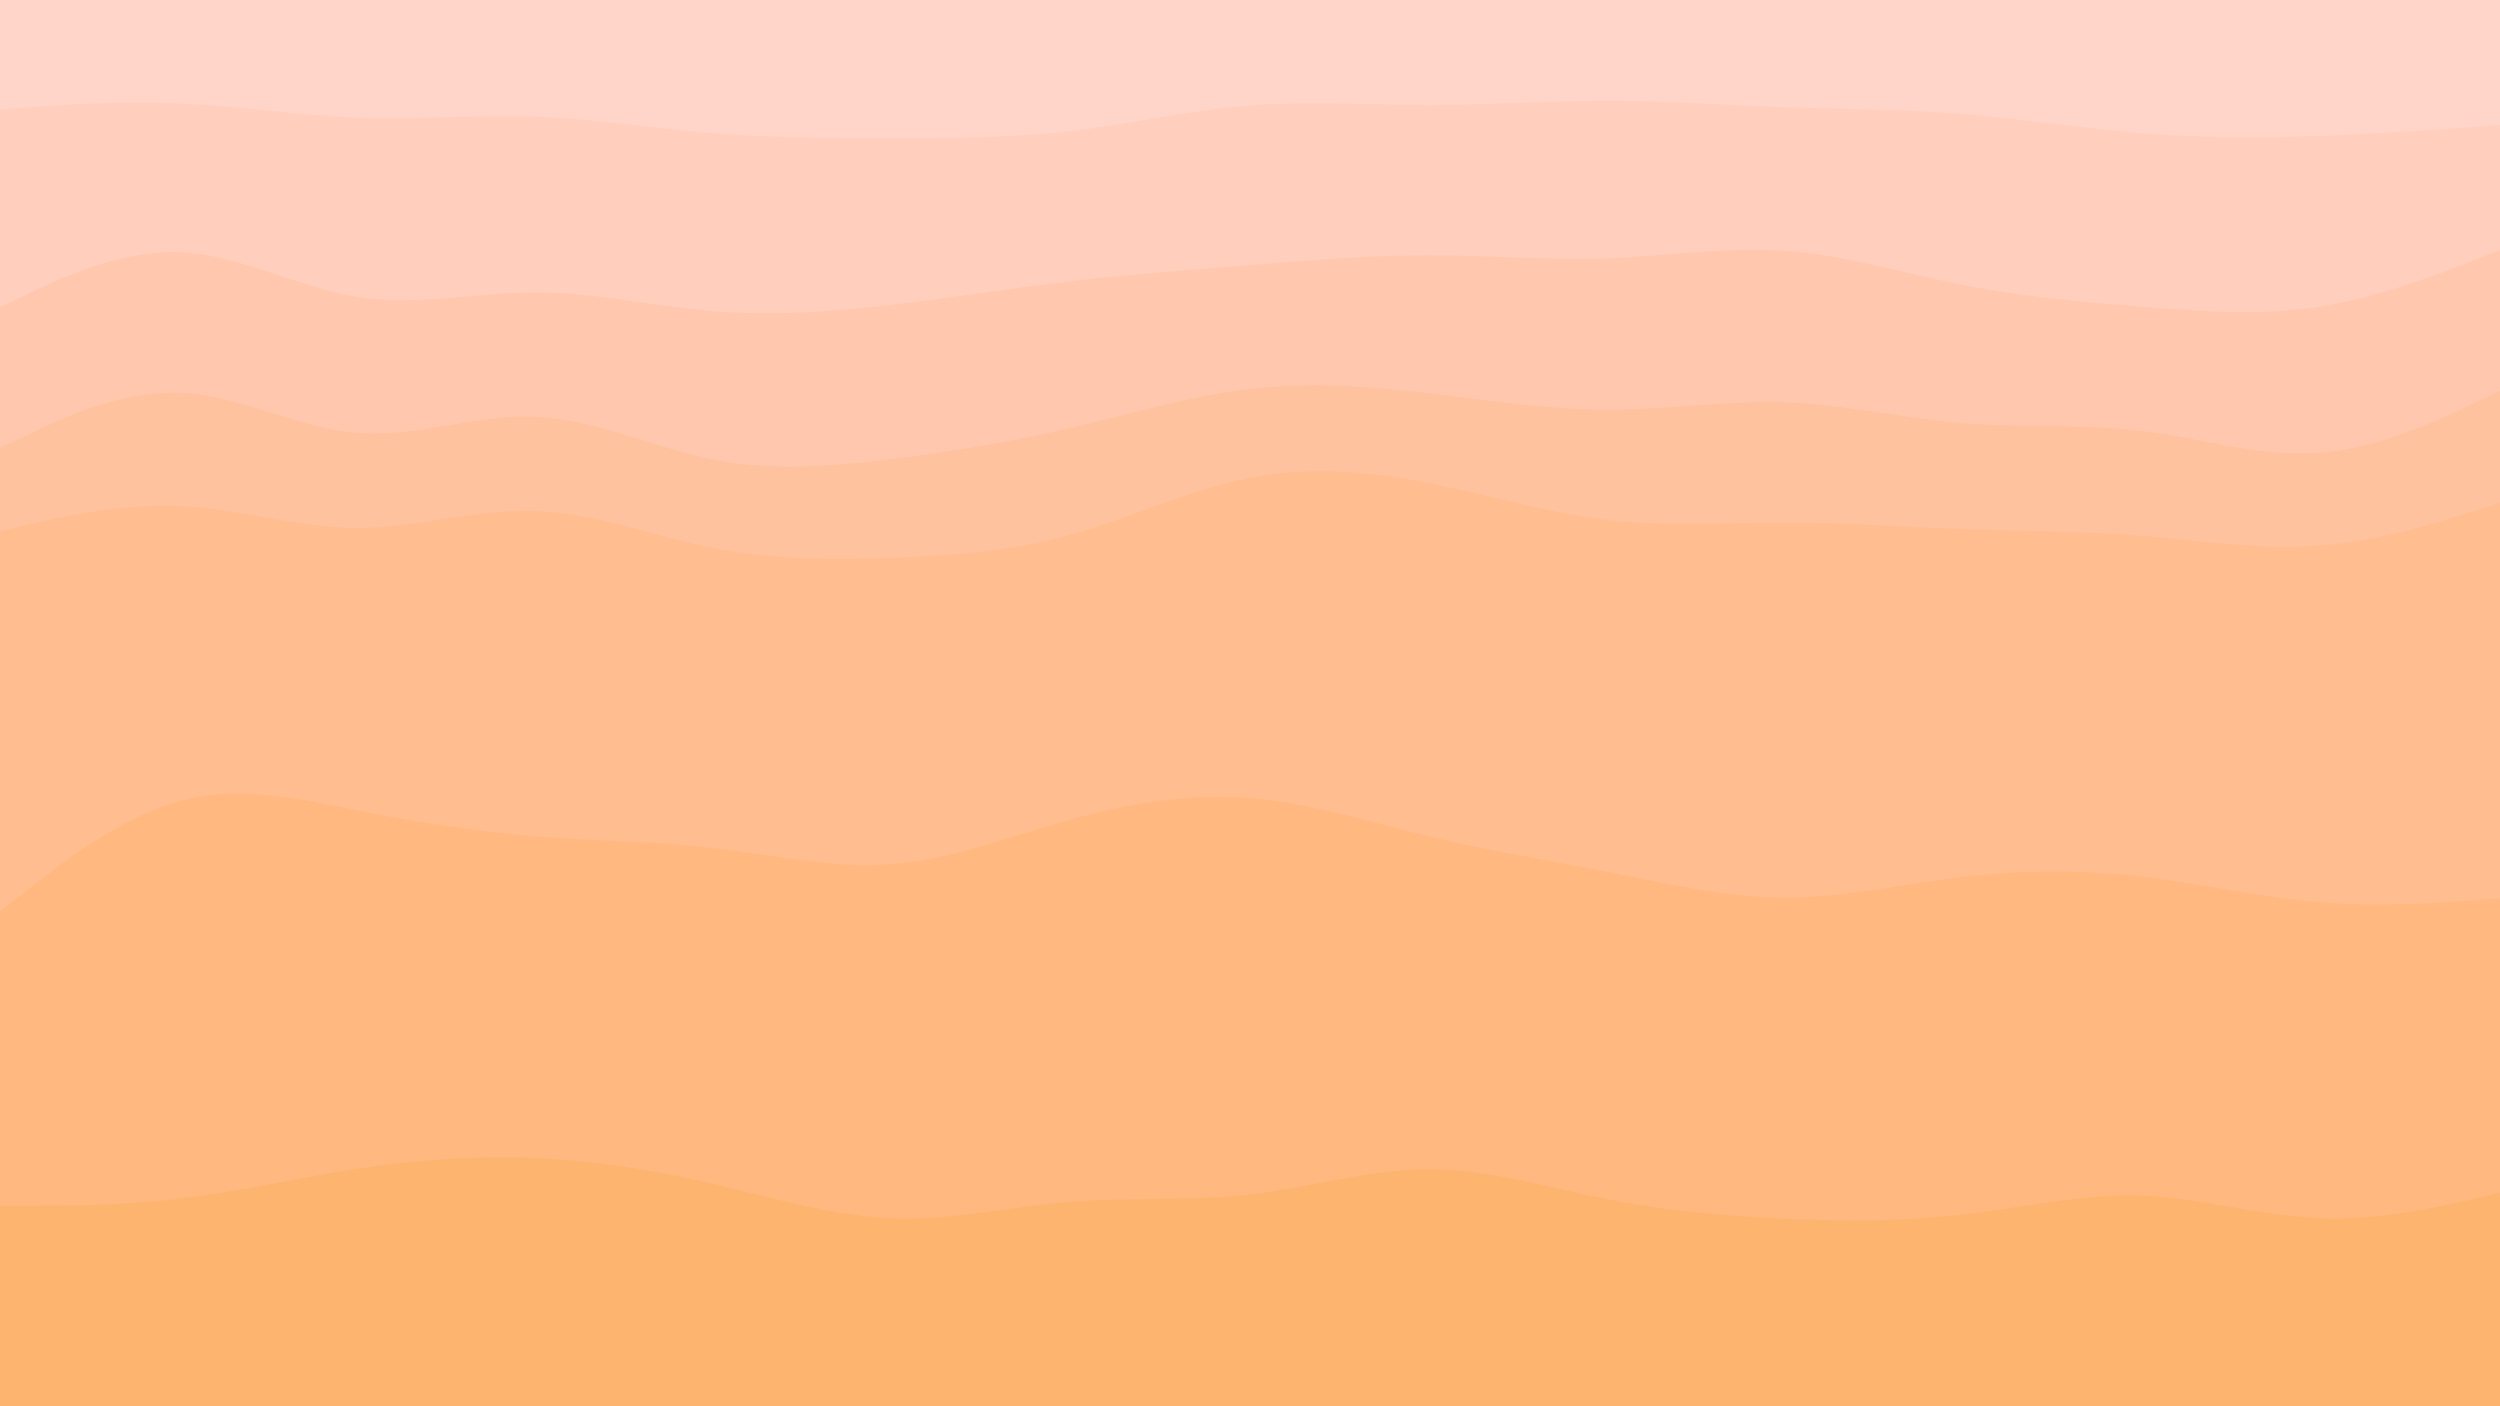 <svg id="visual" viewBox="0 0 960 540" width="960" height="540" xmlns="http://www.w3.org/2000/svg" xmlns:xlink="http://www.w3.org/1999/xlink" version="1.1"><path d="M0 44L11.5 43.2C23 42.3 46 40.7 68.8 41.7C91.7 42.7 114.3 46.3 137.2 47.2C160 48 183 46 205.8 46.8C228.7 47.7 251.3 51.3 274.2 53.2C297 55 320 55 342.8 55C365.7 55 388.3 55 411.2 52.3C434 49.7 457 44.3 480 42.5C503 40.7 526 42.3 548.8 42.3C571.7 42.3 594.3 40.7 617.2 40.7C640 40.7 663 42.3 685.8 43.2C708.7 44 731.3 44 754.2 45.8C777 47.7 800 51.3 822.8 53.2C845.7 55 868.3 55 891.2 54.2C914 53.3 937 51.7 948.5 50.8L960 50L960 0L948.5 0C937 0 914 0 891.2 0C868.3 0 845.7 0 822.8 0C800 0 777 0 754.2 0C731.3 0 708.7 0 685.8 0C663 0 640 0 617.2 0C594.3 0 571.7 0 548.8 0C526 0 503 0 480 0C457 0 434 0 411.2 0C388.3 0 365.7 0 342.8 0C320 0 297 0 274.2 0C251.3 0 228.7 0 205.8 0C183 0 160 0 137.2 0C114.3 0 91.7 0 68.8 0C46 0 23 0 11.5 0L0 0Z" fill="#ffd5c9"></path><path d="M0 120L11.5 114.5C23 109 46 98 68.8 98.8C91.7 99.7 114.3 112.3 137.2 116C160 119.7 183 114.3 205.8 114.3C228.7 114.3 251.3 119.7 274.2 121.5C297 123.3 320 121.7 342.8 119C365.7 116.3 388.3 112.7 411.2 110C434 107.3 457 105.7 480 103.8C503 102 526 100 548.8 100C571.7 100 594.3 102 617.2 101.2C640 100.3 663 96.7 685.8 98.3C708.7 100 731.3 107 754.2 111.5C777 116 800 118 822.8 119.8C845.7 121.7 868.3 123.3 891.2 119.7C914 116 937 107 948.5 102.5L960 98L960 48L948.5 48.8C937 49.7 914 51.3 891.2 52.2C868.3 53 845.7 53 822.8 51.2C800 49.3 777 45.7 754.2 43.8C731.3 42 708.7 42 685.8 41.2C663 40.3 640 38.7 617.2 38.7C594.3 38.7 571.7 40.3 548.8 40.3C526 40.3 503 38.7 480 40.5C457 42.3 434 47.7 411.2 50.3C388.3 53 365.7 53 342.8 53C320 53 297 53 274.2 51.2C251.3 49.3 228.7 45.7 205.8 44.8C183 44 160 46 137.2 45.2C114.3 44.3 91.7 40.7 68.8 39.7C46 38.7 23 40.3 11.5 41.2L0 42Z" fill="#ffcebc"></path><path d="M0 174L11.5 168.5C23 163 46 152 68.8 152.8C91.7 153.7 114.3 166.3 137.2 168.2C160 170 183 161 205.8 162C228.7 163 251.3 174 274.2 178.5C297 183 320 181 342.8 178.2C365.7 175.3 388.3 171.7 411.2 166.3C434 161 457 154 480 151.3C503 148.7 526 150.3 548.8 153C571.7 155.7 594.3 159.3 617.2 159.3C640 159.3 663 155.7 685.8 156.5C708.7 157.3 731.3 162.7 754.2 164.5C777 166.3 800 164.7 822.8 167.5C845.7 170.3 868.3 177.7 891.2 175.8C914 174 937 163 948.5 157.5L960 152L960 96L948.5 100.5C937 105 914 114 891.2 117.7C868.3 121.3 845.7 119.7 822.8 117.8C800 116 777 114 754.2 109.5C731.3 105 708.7 98 685.8 96.3C663 94.7 640 98.3 617.2 99.2C594.3 100 571.7 98 548.8 98C526 98 503 100 480 101.8C457 103.7 434 105.3 411.2 108C388.3 110.7 365.7 114.3 342.8 117C320 119.7 297 121.3 274.2 119.5C251.3 117.7 228.7 112.3 205.8 112.3C183 112.3 160 117.7 137.2 114C114.3 110.3 91.7 97.7 68.8 96.8C46 96 23 107 11.5 112.5L0 118Z" fill="#ffc8ae"></path><path d="M0 206L11.5 203.3C23 200.7 46 195.3 68.8 196.3C91.7 197.3 114.3 204.7 137.2 204.7C160 204.7 183 197.3 205.8 198.2C228.7 199 251.3 208 274.2 212.5C297 217 320 217 342.8 216.2C365.7 215.3 388.3 213.7 411.2 207.3C434 201 457 190 480 185.5C503 181 526 183 548.8 187.5C571.7 192 594.3 199 617.2 201.7C640 204.3 663 202.7 685.8 202.7C708.7 202.7 731.3 204.3 754.2 205.2C777 206 800 206 822.8 207.8C845.7 209.7 868.3 213.3 891.2 211.5C914 209.7 937 202.3 948.5 198.7L960 195L960 150L948.5 155.5C937 161 914 172 891.2 173.8C868.3 175.7 845.7 168.3 822.8 165.5C800 162.7 777 164.3 754.2 162.5C731.3 160.7 708.7 155.3 685.8 154.5C663 153.7 640 157.3 617.2 157.3C594.3 157.3 571.7 153.7 548.8 151C526 148.3 503 146.7 480 149.3C457 152 434 159 411.2 164.3C388.3 169.7 365.7 173.3 342.8 176.2C320 179 297 181 274.2 176.5C251.3 172 228.7 161 205.8 160C183 159 160 168 137.2 166.2C114.3 164.3 91.7 151.7 68.8 150.8C46 150 23 161 11.5 166.5L0 172Z" fill="#ffc29f"></path><path d="M0 352L11.5 343C23 334 46 316 68.8 309.7C91.7 303.3 114.3 308.7 137.2 313.2C160 317.7 183 321.3 205.8 323.2C228.7 325 251.3 325 274.2 327.7C297 330.3 320 335.7 342.8 333.8C365.7 332 388.3 323 411.2 316.7C434 310.3 457 306.7 480 308.5C503 310.3 526 317.7 548.8 323.2C571.7 328.7 594.3 332.3 617.2 336.8C640 341.3 663 346.7 685.8 346.7C708.7 346.7 731.3 341.3 754.2 338.7C777 336 800 336 822.8 338.7C845.7 341.3 868.3 346.7 891.2 348.5C914 350.3 937 348.7 948.5 347.8L960 347L960 193L948.5 196.7C937 200.3 914 207.7 891.2 209.5C868.3 211.3 845.7 207.7 822.8 205.8C800 204 777 204 754.2 203.2C731.3 202.3 708.7 200.7 685.8 200.7C663 200.7 640 202.3 617.2 199.7C594.3 197 571.7 190 548.8 185.5C526 181 503 179 480 183.5C457 188 434 199 411.2 205.3C388.3 211.7 365.7 213.3 342.8 214.2C320 215 297 215 274.2 210.5C251.3 206 228.7 197 205.8 196.2C183 195.3 160 202.7 137.2 202.7C114.3 202.7 91.7 195.3 68.8 194.3C46 193.3 23 198.7 11.5 201.3L0 204Z" fill="#ffbd90"></path><path d="M0 465L11.5 465C23 465 46 465 68.8 462.3C91.7 459.7 114.3 454.3 137.2 450.8C160 447.3 183 445.7 205.8 446.7C228.7 447.7 251.3 451.3 274.2 456.7C297 462 320 469 342.8 469.8C365.7 470.7 388.3 465.3 411.2 463.5C434 461.7 457 463.3 480 460.7C503 458 526 451 548.8 451C571.7 451 594.3 458 617.2 462.5C640 467 663 469 685.8 470C708.7 471 731.3 471 754.2 468.3C777 465.7 800 460.3 822.8 461.2C845.7 462 868.3 469 891.2 469.8C914 470.7 937 465.3 948.5 462.7L960 460L960 345L948.5 345.8C937 346.7 914 348.3 891.2 346.5C868.3 344.7 845.7 339.3 822.8 336.7C800 334 777 334 754.2 336.7C731.3 339.3 708.7 344.7 685.8 344.7C663 344.7 640 339.3 617.2 334.8C594.3 330.3 571.7 326.7 548.8 321.2C526 315.7 503 308.3 480 306.5C457 304.7 434 308.3 411.2 314.7C388.3 321 365.7 330 342.8 331.8C320 333.7 297 328.3 274.2 325.7C251.3 323 228.7 323 205.8 321.2C183 319.3 160 315.7 137.2 311.2C114.3 306.7 91.7 301.3 68.8 307.7C46 314 23 332 11.5 341L0 350Z" fill="#ffb880"></path><path d="M0 541L11.5 541C23 541 46 541 68.8 541C91.7 541 114.3 541 137.2 541C160 541 183 541 205.8 541C228.7 541 251.3 541 274.2 541C297 541 320 541 342.8 541C365.7 541 388.3 541 411.2 541C434 541 457 541 480 541C503 541 526 541 548.8 541C571.7 541 594.3 541 617.2 541C640 541 663 541 685.8 541C708.7 541 731.3 541 754.2 541C777 541 800 541 822.8 541C845.7 541 868.3 541 891.2 541C914 541 937 541 948.5 541L960 541L960 458L948.5 460.7C937 463.3 914 468.7 891.2 467.8C868.3 467 845.7 460 822.8 459.2C800 458.3 777 463.7 754.2 466.3C731.3 469 708.7 469 685.8 468C663 467 640 465 617.2 460.5C594.3 456 571.7 449 548.8 449C526 449 503 456 480 458.7C457 461.3 434 459.7 411.2 461.5C388.3 463.3 365.7 468.7 342.8 467.8C320 467 297 460 274.2 454.7C251.3 449.3 228.7 445.7 205.8 444.7C183 443.7 160 445.3 137.2 448.8C114.3 452.3 91.7 457.7 68.8 460.3C46 463 23 463 11.5 463L0 463Z" fill="#fdb46f"></path></svg>